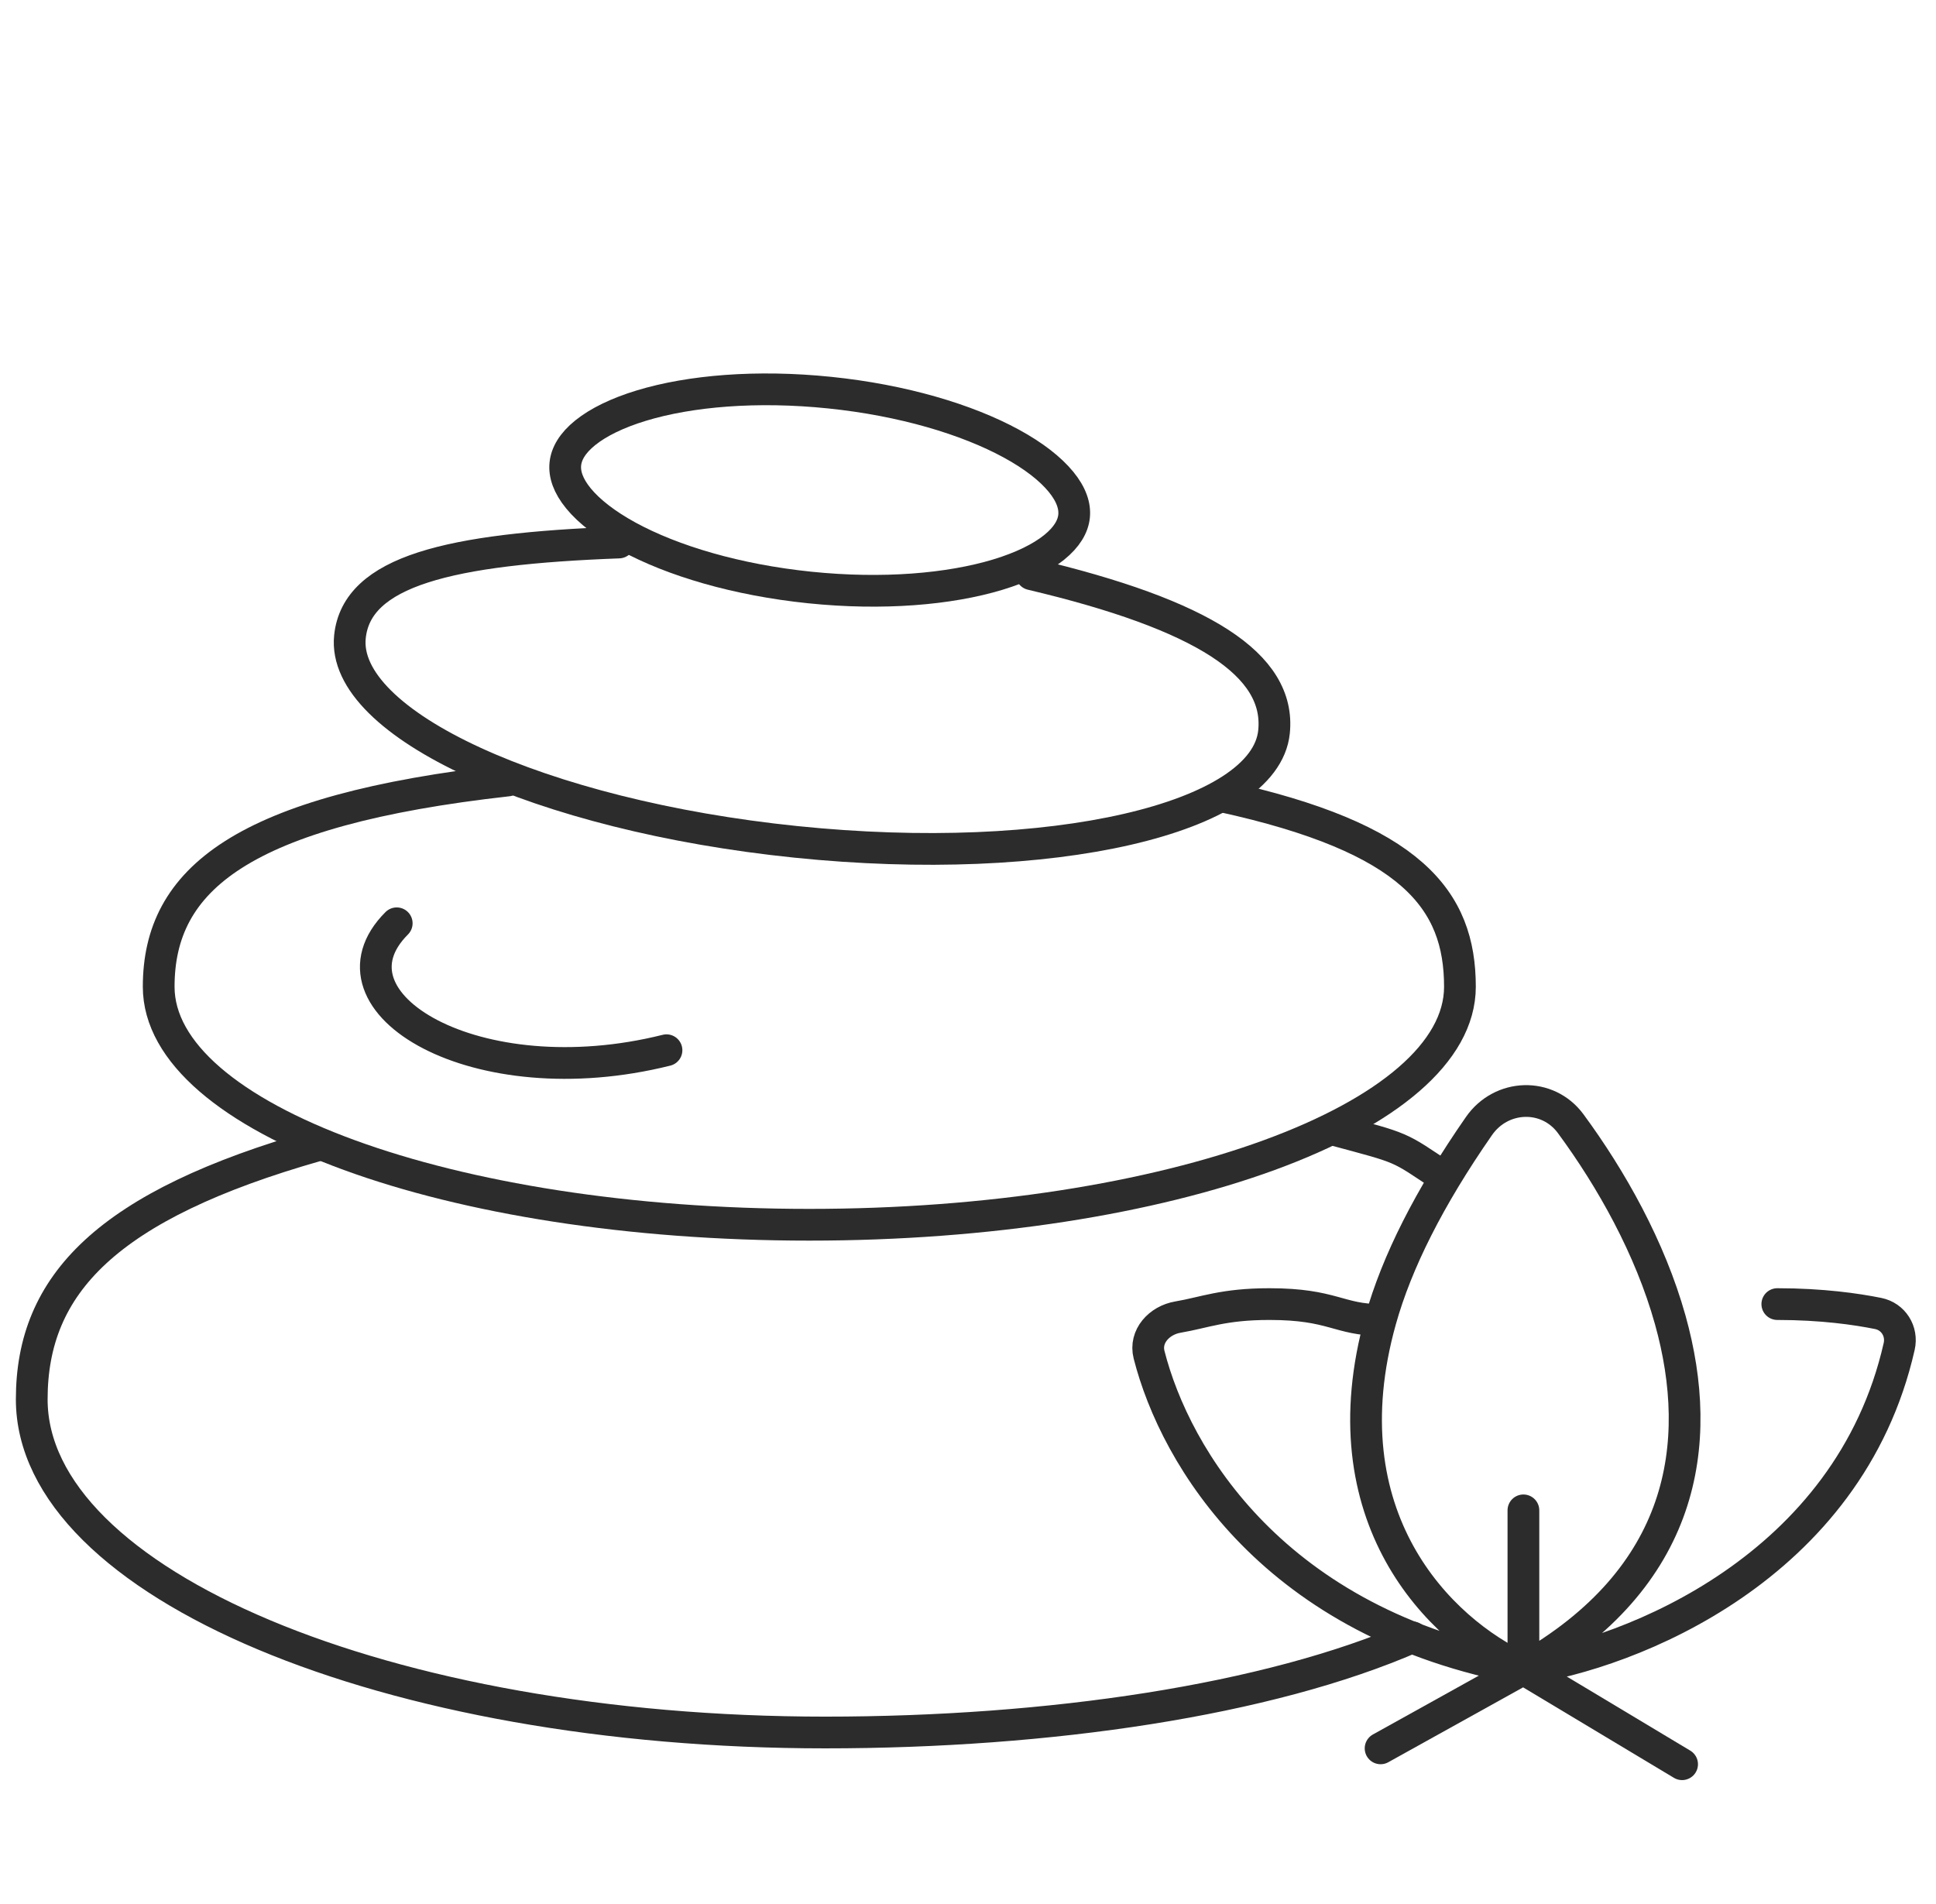 <svg width="61" height="60" viewBox="0 0 61 60" fill="none" xmlns="http://www.w3.org/2000/svg">
<path d="M10 36.095C3.362 37.983 1 40.475 1 44.095C1 49.894 12.193 54.595 26 54.595C33.069 54.595 39.953 53.576 44.5 51.595M42 35.595C44.281 36.211 44 36.095 45.5 37.095" stroke="#2C2C2C" stroke-linecap="round" stroke-linejoin="round"/>
<path d="M16 24.595C7.606 25.534 5 27.717 5 31.095C5 35.237 14.178 38.595 25.5 38.595C36.822 38.595 46 35.237 46 31.095C46 28.357 44.489 26.404 38.5 25.095M12.5 29.095C10 31.595 15 34.595 21 33.095" stroke="#2C2C2C" stroke-linecap="round" stroke-linejoin="round"/>
<path d="M19.5 17.096C14.14 17.296 11.239 17.997 11.026 20.067C10.744 22.809 17.034 25.702 25.074 26.529C33.114 27.357 39.86 25.805 40.142 23.064C40.36 20.946 37.901 19.372 32.5 18.096" stroke="#2C2C2C" stroke-linecap="round" stroke-linejoin="round"/>
<path d="M33.842 16.268C33.809 16.588 33.62 16.922 33.214 17.25C32.805 17.579 32.207 17.875 31.442 18.107C29.912 18.57 27.812 18.75 25.512 18.513C23.211 18.276 21.191 17.673 19.788 16.908C19.086 16.524 18.561 16.113 18.228 15.708C17.897 15.304 17.78 14.939 17.813 14.619C17.846 14.298 18.035 13.964 18.441 13.637C18.849 13.308 19.448 13.012 20.213 12.78C21.742 12.316 23.842 12.136 26.143 12.373C28.444 12.61 30.463 13.214 31.866 13.979C32.569 14.362 33.094 14.774 33.427 15.179C33.758 15.582 33.875 15.948 33.842 16.268Z" stroke="#2C2C2C"/>
<path d="M48 52.595C40.162 51.17 37.031 45.937 36.205 42.69C36.058 42.113 36.525 41.605 37.113 41.505C37.961 41.361 38.541 41.095 40 41.095C42 41.095 42.18 41.595 43.5 41.595M48 52.595C51.369 52.114 58.259 49.409 59.84 42.429C59.948 41.952 59.657 41.488 59.178 41.391C58.494 41.253 57.405 41.095 56 41.095M48 52.595L43.5 55.095M48 52.595V47.595M48 52.595L53 55.595M48 52.595C45.327 51.38 41.765 47.791 43.5 41.595M48 52.595C53.079 49.724 53.718 45.503 52.627 41.595C51.991 39.317 50.767 37.146 49.491 35.412C48.76 34.419 47.303 34.472 46.6 35.484C45.026 37.748 44.008 39.783 43.5 41.595" stroke="#2C2C2C" stroke-linecap="round" stroke-linejoin="round"/>
</svg>
